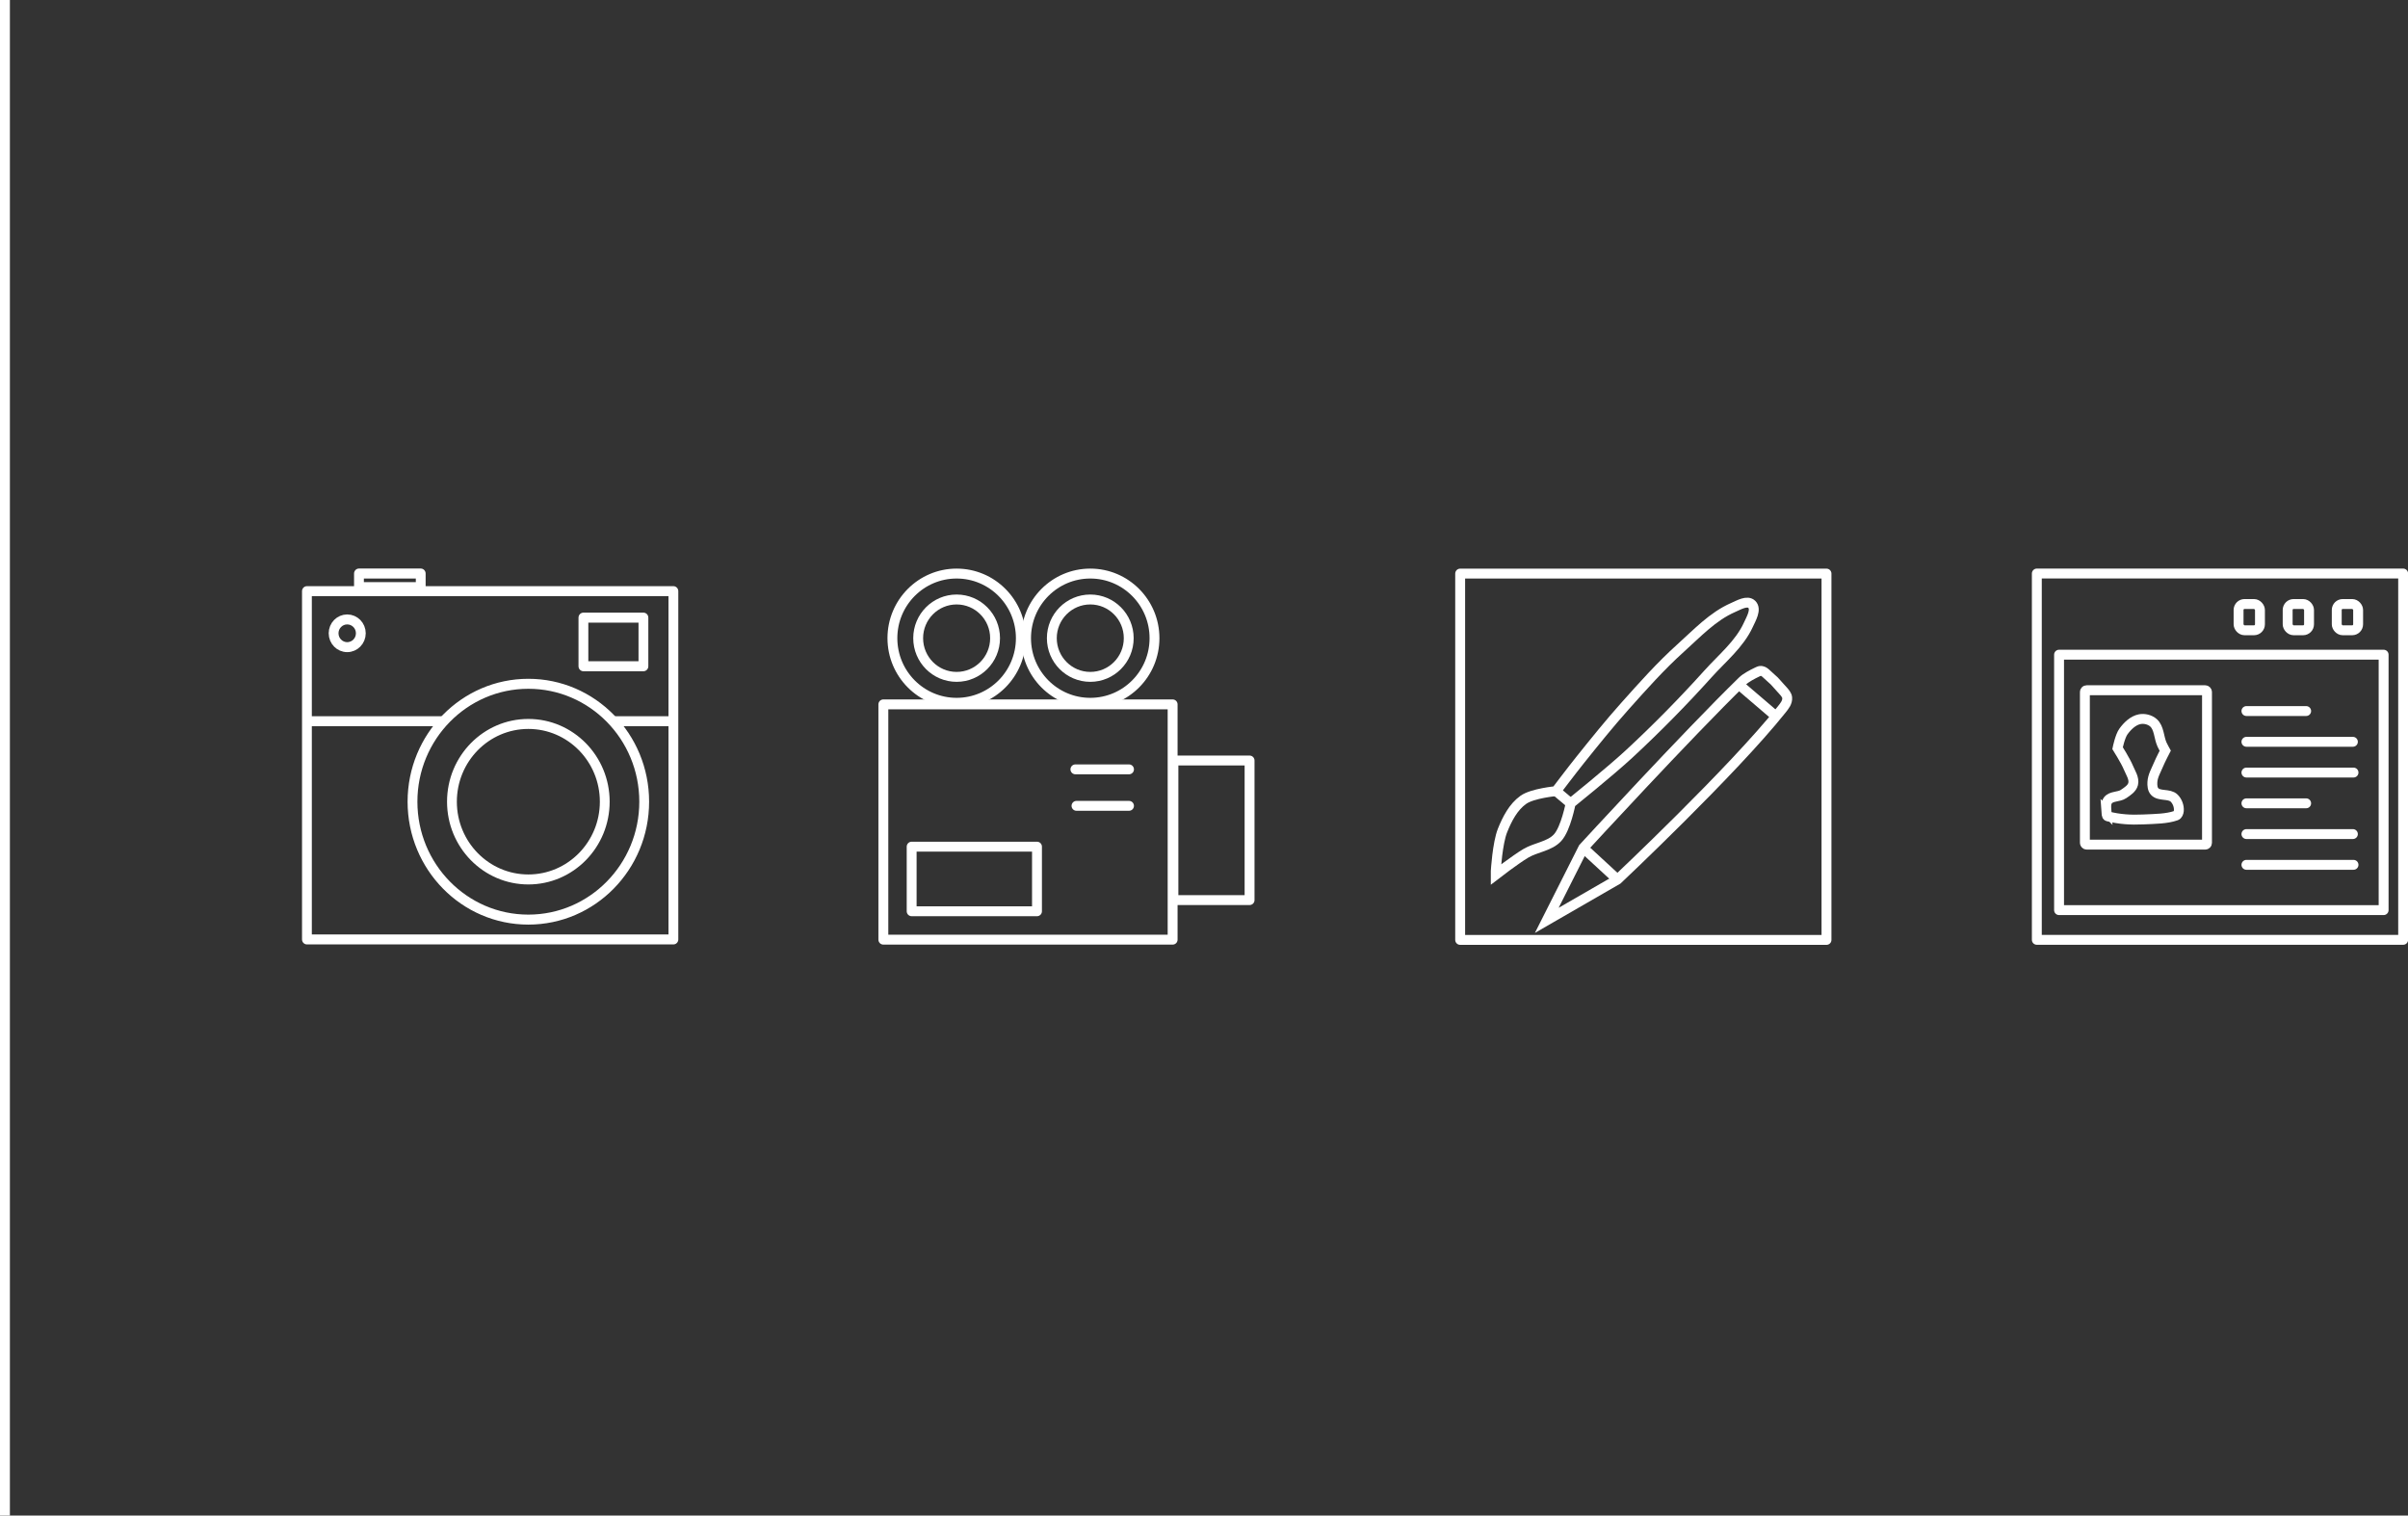 <?xml version="1.0" encoding="UTF-8" standalone="no"?>
<svg
   xmlns:dc="http://purl.org/dc/elements/1.1/"
   xmlns:cc="http://creativecommons.org/ns#"
   xmlns:rdf="http://www.w3.org/1999/02/22-rdf-syntax-ns#"
   xmlns:svg="http://www.w3.org/2000/svg"
   xmlns="http://www.w3.org/2000/svg"
   xmlns:sodipodi="http://sodipodi.sourceforge.net/DTD/sodipodi-0.dtd"
   xmlns:inkscape="http://www.inkscape.org/namespaces/inkscape"
   xml:space="preserve"
   viewBox="0 0 1216.519 765.696"
   y="0px"
   x="0px"
   sodipodi:docname="logo-home.svg"
   inkscape:version="1.0beta1 (fe3e306, 2019-09-17)"
   id="svg8"
   version="1.1"
   width="1216.52"
   height="765.696"><rect x="0" y="0" width="1216.519" height="765.696" fill="#333333" stroke="none"/>


<defs
   id="defs14">
  
  
  
  
  
  
  
</defs>



<style
   id="style2"
   type="text/css">
	.st0{fill:#FFFFFF;}
	.st1{fill:#FFFFFF;stroke:#FFFFFF;stroke-width:10;stroke-miterlimit:10;}
</style>



<sodipodi:namedview
   inkscape:pagecheckerboard="true"
   showgrid="false"
   pagecolor="#ffffff"
   inkscape:zoom="0.49497475"
   inkscape:window-y="-8"
   inkscape:window-x="1912"
   inkscape:window-width="1920"
   inkscape:window-maximized="1"
   inkscape:window-height="1017"
   inkscape:pageshadow="2"
   inkscape:pageopacity="0.0"
   inkscape:document-units="mm"
   inkscape:document-rotation="0"
   inkscape:cy="371.05081"
   inkscape:cx="441.09206"
   inkscape:current-layer="svg8"
   id="base"
   borderopacity="1.0"
   bordercolor="#666666">
	</sodipodi:namedview>



















<g
   style="stroke:#ffffff;stroke-width:6.305;stroke-miterlimit:4;stroke-dasharray:none;stroke-opacity:1"
   id="g1058"
   transform="matrix(0.786,0,0,0.8,-188.256,289.809)">
  <rect
   ry="0"
   y="11.071"
   x="436.786"
   height="219.948"
   width="235.546"
   id="rect841"
   style="opacity:1;fill:none;fill-opacity:1;stroke:#ffffff;stroke-width:6.305;stroke-linecap:round;stroke-linejoin:round;stroke-miterlimit:4;stroke-dasharray:none;stroke-opacity:1;paint-order:markers stroke fill" />

  <rect
   y="-0.065"
   x="470.234"
   height="8.573"
   width="39.696"
   id="rect843"
   style="opacity:1;fill:none;fill-opacity:1;stroke:#ffffff;stroke-width:6.305;stroke-linecap:round;stroke-linejoin:round;stroke-miterlimit:4;stroke-dasharray:none;stroke-opacity:1;paint-order:markers stroke fill" />

  <rect
   y="27.786"
   x="614.5"
   height="30.714"
   width="38.571"
   id="rect845"
   style="opacity:1;fill:none;fill-opacity:1;stroke:#ffffff;stroke-width:6.305;stroke-linecap:round;stroke-linejoin:round;stroke-miterlimit:4;stroke-dasharray:none;stroke-opacity:1;paint-order:markers stroke fill" />

  <circle
   r="74.464"
   cy="144.036"
   cx="579.107"
   id="path847"
   style="opacity:1;fill:none;fill-opacity:1;stroke:#ffffff;stroke-width:6.305;stroke-linecap:round;stroke-linejoin:round;stroke-miterlimit:4;stroke-dasharray:none;stroke-opacity:1;paint-order:markers stroke fill" />

  <circle
   r="49.107"
   cy="144.036"
   cx="579.107"
   id="path849"
   style="opacity:1;fill:none;fill-opacity:1;stroke:#ffffff;stroke-width:6.305;stroke-linecap:round;stroke-linejoin:round;stroke-miterlimit:4;stroke-dasharray:none;stroke-opacity:1;paint-order:markers stroke fill" />

  <circle
   r="8.75"
   cy="37.679"
   cx="462.679"
   id="path851"
   style="opacity:1;fill:none;fill-opacity:1;stroke:#ffffff;stroke-width:6.305;stroke-linecap:round;stroke-linejoin:round;stroke-miterlimit:4;stroke-dasharray:none;stroke-opacity:1;paint-order:markers stroke fill" />

  <path
   inkscape:connector-curvature="0"
   id="path853"
   d="m 437.5,93.214 h 86.429"
   style="fill:none;stroke:#ffffff;stroke-width:6.305;stroke-linecap:butt;stroke-linejoin:miter;stroke-miterlimit:4;stroke-dasharray:none;stroke-opacity:1" />

  <path
   inkscape:connector-curvature="0"
   id="path855"
   d="m 634.286,93.214 h 38.571"
   style="fill:none;stroke:#ffffff;stroke-width:6.305;stroke-linecap:butt;stroke-linejoin:miter;stroke-miterlimit:4;stroke-dasharray:none;stroke-opacity:1" />

</g>


<g
   transform="translate(-130.021,-2.025)"
   id="g940">
  <rect
     ry="0"
     y="357.892"
     x="576.293"
     height="118.873"
     width="146.135"
     id="rect857"
     style="opacity:1;fill:none;fill-opacity:1;stroke:#ffffff;stroke-width:5;stroke-linecap:round;stroke-linejoin:round;stroke-miterlimit:4;stroke-dasharray:none;stroke-opacity:1;paint-order:markers stroke fill;stop-opacity:1" />
  <rect
     ry="0"
     y="386.25"
     x="722.831"
     height="70.525"
     width="38.471"
     id="rect876"
     style="opacity:1;fill:none;fill-opacity:1;stroke:#ffffff;stroke-width:5;stroke-linecap:round;stroke-linejoin:round;stroke-miterlimit:4;stroke-dasharray:none;stroke-opacity:1;paint-order:markers stroke fill;stop-opacity:1" />
  <rect
     ry="0"
     y="429.775"
     x="590.589"
     height="32.643"
     width="63.316"
     id="rect878"
     style="opacity:1;fill:none;fill-opacity:1;stroke:#ffffff;stroke-width:5;stroke-linecap:round;stroke-linejoin:round;stroke-miterlimit:4;stroke-dasharray:none;stroke-opacity:1;paint-order:markers stroke fill;stop-opacity:1" />
  <path
     inkscape:connector-curvature="0"
     id="path880"
     d="m 673.318,390.719 h 27.072"
     style="opacity:1;fill:none;stroke:#ffffff;stroke-width:5;stroke-linecap:round;stroke-linejoin:round;stroke-miterlimit:4;stroke-dasharray:none;stroke-opacity:1;stop-opacity:1" />
  <path
     inkscape:connector-curvature="0"
     id="path882"
     d="m 673.871,409.151 h 26.52"
     style="opacity:1;fill:none;stroke:#ffffff;stroke-width:5;stroke-linecap:round;stroke-linejoin:round;stroke-miterlimit:4;stroke-dasharray:none;stroke-opacity:1;stop-opacity:1" />
  <g
     style="opacity:1;stroke:#ffffff;stroke-width:6.284;stroke-miterlimit:4;stroke-dasharray:none;stroke-opacity:1;stop-opacity:1"
     transform="matrix(0.793,0,0,0.798,22.731,81.613)"
     id="g888">
    <circle
   style="opacity:1;fill:none;fill-opacity:1;stroke:#ffffff;stroke-width:6.284;stroke-linecap:round;stroke-linejoin:round;stroke-miterlimit:4;stroke-dasharray:none;stroke-opacity:1;paint-order:markers stroke fill"
   id="path859"
   cx="744.735"
   cy="304.308"
   r="40.911" />

    <circle
   style="opacity:1;fill:none;fill-opacity:1;stroke:#ffffff;stroke-width:6.284;stroke-linecap:round;stroke-linejoin:round;stroke-miterlimit:4;stroke-dasharray:none;stroke-opacity:1;paint-order:markers stroke fill"
   id="path884"
   cx="744.735"
   cy="304.308"
   r="24.496" />

  </g>
  <g
     style="opacity:1;stroke:#ffffff;stroke-width:6.284;stroke-miterlimit:4;stroke-dasharray:none;stroke-opacity:1;stop-opacity:1"
     transform="matrix(0.793,0,0,0.798,90.255,81.613)"
     id="g888-9">
    <circle
   r="40.911"
   cy="304.308"
   cx="744.735"
   id="path859-6"
   style="opacity:1;fill:none;fill-opacity:1;stroke:#ffffff;stroke-width:6.284;stroke-linecap:round;stroke-linejoin:round;stroke-miterlimit:4;stroke-dasharray:none;stroke-opacity:1;paint-order:markers stroke fill" />

    <circle
   r="24.496"
   cy="304.308"
   cx="744.735"
   id="path884-7"
   style="opacity:1;fill:none;fill-opacity:1;stroke:#ffffff;stroke-width:6.284;stroke-linecap:round;stroke-linejoin:round;stroke-miterlimit:4;stroke-dasharray:none;stroke-opacity:1;paint-order:markers stroke fill" />

  </g>
</g>
<path
   style="opacity:1;fill:none;stroke:#ffffff;stroke-width:5;stroke-linecap:butt;stroke-linejoin:miter;stroke-miterlimit:4;stroke-dasharray:none;stroke-opacity:1;stop-opacity:1"
   d="M 2.5,0 V 765.696"
   id="path915"
   inkscape:connector-curvature="0" />
<g
   style="stroke:#ffffff;stroke-width:6.346;stroke-miterlimit:4;stroke-dasharray:none;stroke-opacity:1"
   id="g1081"
   transform="matrix(0.788,0,0,0.788,396.097,-122.123)">
  <rect
   ry="0"
   style="opacity:1;fill:none;fill-opacity:1;stroke:#ffffff;stroke-width:6.346;stroke-linecap:round;stroke-linejoin:round;stroke-miterlimit:4;stroke-dasharray:none;stroke-opacity:1;paint-order:markers stroke fill"
   id="rect873-1-2"
   width="234.856"
   height="234.856"
   x="433.474"
   y="522.734" />

  <path
   sodipodi:nodetypes="cssccsscssssssssc"
   inkscape:connector-curvature="0"
   id="path1025"
   d="m 494.964,662.213 c 0,0 -15.063,1.376 -20.961,5.556 -6.477,4.59 -10.435,12.328 -13.385,19.698 -3.266,8.158 -4.321,26.006 -4.321,26.006 v 2.3 c 0,0 12.472,-9.63 19.221,-13.659 6.529,-3.899 15.343,-4.472 20.456,-10.102 5.266,-5.798 8.334,-21.971 8.334,-21.971 0,0 25.411,-20.486 37.376,-31.567 17.687,-16.381 34.626,-33.604 50.76,-51.518 9.045,-10.043 20.126,-19.028 25.759,-31.315 1.851,-4.038 5.404,-9.981 2.273,-13.132 -2.888,-2.906 -8.368,0.38 -12.122,2.02 -12.975,5.671 -23.06,16.541 -33.588,26.011 -12.748,11.468 -24.182,24.338 -35.608,37.123 -9.997,11.187 -19.405,22.892 -28.789,34.598 -5.255,6.555 -15.405,19.951 -15.405,19.951 z"
   style="fill:none;stroke:#ffffff;stroke-width:6.346;stroke-linecap:butt;stroke-linejoin:miter;stroke-miterlimit:4;stroke-dasharray:none;stroke-opacity:1" />

  <path
   sodipodi:nodetypes="ccssscccsscc"
   inkscape:connector-curvature="0"
   id="path1027"
   d="m 488.998,745.073 23.4,-46.4 c 0,0 66.493,-72.396 102.119,-107.083 2.099,-2.044 6.295,-4.255 9.244,-5.667 1.881,-0.901 2.034,-0.902 3.211,-0.717 0.983,0.155 2.253,1.249 2.253,1.249 l 5.648,5.135 6.315,7.017 c 0,0 1.815,2 1.944,3.653 0.237,3.045 -1.713,5.334 -3.616,7.723 -31.444,39.482 -105.179,108.929 -105.179,108.929 z"
   style="fill:none;stroke:#ffffff;stroke-width:6.346;stroke-linecap:butt;stroke-linejoin:miter;stroke-miterlimit:4;stroke-dasharray:none;stroke-opacity:1" />

  <path
   inkscape:connector-curvature="0"
   id="path1029"
   d="m 512.398,698.673 21.94,20.238"
   style="fill:none;stroke:#ffffff;stroke-width:6.346;stroke-linecap:butt;stroke-linejoin:miter;stroke-miterlimit:4;stroke-dasharray:none;stroke-opacity:1" />

  <path
   inkscape:connector-curvature="0"
   id="path1031"
   d="m 494.964,662.213 9.344,7.829"
   style="fill:none;stroke:#ffffff;stroke-width:6.346;stroke-linecap:butt;stroke-linejoin:miter;stroke-miterlimit:4;stroke-dasharray:none;stroke-opacity:1" />

  <path
   inkscape:connector-curvature="0"
   id="path1033"
   d="m 613.415,594.98 22.728,19.445"
   style="fill:none;stroke:#ffffff;stroke-width:6.346;stroke-linecap:butt;stroke-linejoin:miter;stroke-miterlimit:4;stroke-dasharray:none;stroke-opacity:1" />

</g>

<g
   style="stroke:#ffffff;stroke-width:6.346;stroke-miterlimit:4;stroke-dasharray:none;stroke-opacity:1"
   id="g1073"
   transform="matrix(0.788,0,0,0.788,885.328,86.55)">
  <rect
   ry="0"
   style="opacity:1;fill:none;fill-opacity:1;stroke:#ffffff;stroke-width:6.346;stroke-linecap:round;stroke-linejoin:round;stroke-miterlimit:4;stroke-dasharray:none;stroke-opacity:1;paint-order:markers stroke fill"
   id="rect873-0-0"
   width="234.856"
   height="234.856"
   x="182.331"
   y="257.878" />

  <rect
   y="309.915"
   x="196.585"
   height="163.774"
   width="208.08"
   id="rect873-0-0-6"
   style="opacity:1;fill:none;fill-opacity:1;stroke:#ffffff;stroke-width:6.346;stroke-linecap:round;stroke-linejoin:round;stroke-miterlimit:4;stroke-dasharray:none;stroke-opacity:1;paint-order:markers stroke fill"
   ry="0" />

  <rect
   ry="1.118"
   y="332.703"
   x="213.142"
   height="98.995"
   width="78.287"
   id="rect943"
   style="opacity:1;fill:none;fill-opacity:1;stroke:#ffffff;stroke-width:6.346;stroke-linecap:round;stroke-linejoin:round;stroke-miterlimit:4;stroke-dasharray:none;stroke-opacity:1;paint-order:markers stroke fill" />

  <rect
   ry="3.824"
   y="277.422"
   x="311.673"
   height="16.847"
   width="13.709"
   id="rect945"
   style="opacity:1;fill:none;fill-opacity:1;stroke:#ffffff;stroke-width:6.346;stroke-linecap:round;stroke-linejoin:round;stroke-miterlimit:4;stroke-dasharray:none;stroke-opacity:1;paint-order:markers stroke fill" />

  <rect
   style="opacity:1;fill:none;fill-opacity:1;stroke:#ffffff;stroke-width:6.346;stroke-linecap:round;stroke-linejoin:round;stroke-miterlimit:4;stroke-dasharray:none;stroke-opacity:1;paint-order:markers stroke fill"
   id="rect945-6"
   width="13.709"
   height="16.847"
   x="343.142"
   y="277.422"
   ry="3.824" />

  <rect
   style="opacity:1;fill:none;fill-opacity:1;stroke:#ffffff;stroke-width:6.346;stroke-linecap:round;stroke-linejoin:round;stroke-miterlimit:4;stroke-dasharray:none;stroke-opacity:1;paint-order:markers stroke fill"
   id="rect945-7"
   width="13.709"
   height="16.847"
   x="374.612"
   y="277.422"
   ry="3.824" />

  <path
   inkscape:connector-curvature="0"
   id="path983"
   d="M 316.71,346.051 H 355"
   style="fill:none;stroke:#ffffff;stroke-width:6.346;stroke-linecap:round;stroke-linejoin:miter;stroke-miterlimit:4;stroke-dasharray:none;stroke-opacity:1" />

  <path
   inkscape:connector-curvature="0"
   id="path985"
   d="m 316.71,365.77 h 68.252"
   style="fill:none;stroke:#ffffff;stroke-width:6.346;stroke-linecap:round;stroke-linejoin:miter;stroke-miterlimit:4;stroke-dasharray:none;stroke-opacity:1" />

  <path
   inkscape:connector-curvature="0"
   id="path987"
   d="m 316.71,385.489 h 68.652"
   style="fill:none;stroke:#ffffff;stroke-width:6.346;stroke-linecap:round;stroke-linejoin:miter;stroke-miterlimit:4;stroke-dasharray:none;stroke-opacity:1" />

  <path
   style="fill:none;stroke:#ffffff;stroke-width:6.346;stroke-linecap:round;stroke-linejoin:miter;stroke-miterlimit:4;stroke-dasharray:none;stroke-opacity:1"
   d="M 316.71,405.208 H 355"
   id="path983-6"
   inkscape:connector-curvature="0" />

  <path
   style="fill:none;stroke:#ffffff;stroke-width:6.346;stroke-linecap:round;stroke-linejoin:miter;stroke-miterlimit:4;stroke-dasharray:none;stroke-opacity:1"
   d="m 316.71,424.927 h 68.252"
   id="path985-2"
   inkscape:connector-curvature="0" />

  <path
   style="fill:none;stroke:#ffffff;stroke-width:6.346;stroke-linecap:round;stroke-linejoin:miter;stroke-miterlimit:4;stroke-dasharray:none;stroke-opacity:1"
   d="m 316.71,444.645 h 68.652"
   id="path987-7"
   inkscape:connector-curvature="0" />

  <path
   sodipodi:nodetypes="ssssscsssscsssssssss"
   inkscape:connector-curvature="0"
   id="path1035"
   d="m 227.032,410.753 c -0.196,-2.493 -0.634,-5.462 0.884,-7.45 2.177,-2.852 7.005,-2.029 9.975,-4.041 2.465,-1.669 5.474,-3.55 6.187,-6.44 0.871,-3.531 -1.634,-7.122 -3.03,-10.48 -1.83,-4.403 -6.94,-12.508 -6.94,-12.508 0,0 1.546,-7.665 3.783,-10.725 2.553,-3.493 6.112,-6.978 10.354,-7.829 2.983,-0.598 6.559,0.259 8.839,2.273 3.751,3.313 3.431,9.414 5.509,13.967 0.619,1.355 2.067,3.963 2.067,3.963 0,0 -3.035,5.815 -4.293,8.839 -1.534,3.688 -3.749,7.324 -3.952,11.313 -0.105,2.048 0.046,4.469 1.427,5.985 2.963,3.254 9.344,1.18 12.501,4.246 2.075,2.014 3.27,5.247 3.03,8.129 -0.098,1.18 -0.658,2.681 -1.773,3.076 -5.937,2.107 -13.288,2.125 -21.064,2.48 -8.047,0.368 -15.252,-0.074 -22.711,-1.993 -0.941,-0.242 -0.716,-1.837 -0.793,-2.806 z"
   style="fill:none;stroke:#ffffff;stroke-width:6.346;stroke-linecap:butt;stroke-linejoin:miter;stroke-miterlimit:4;stroke-dasharray:none;stroke-opacity:1" />

</g>

</svg>
